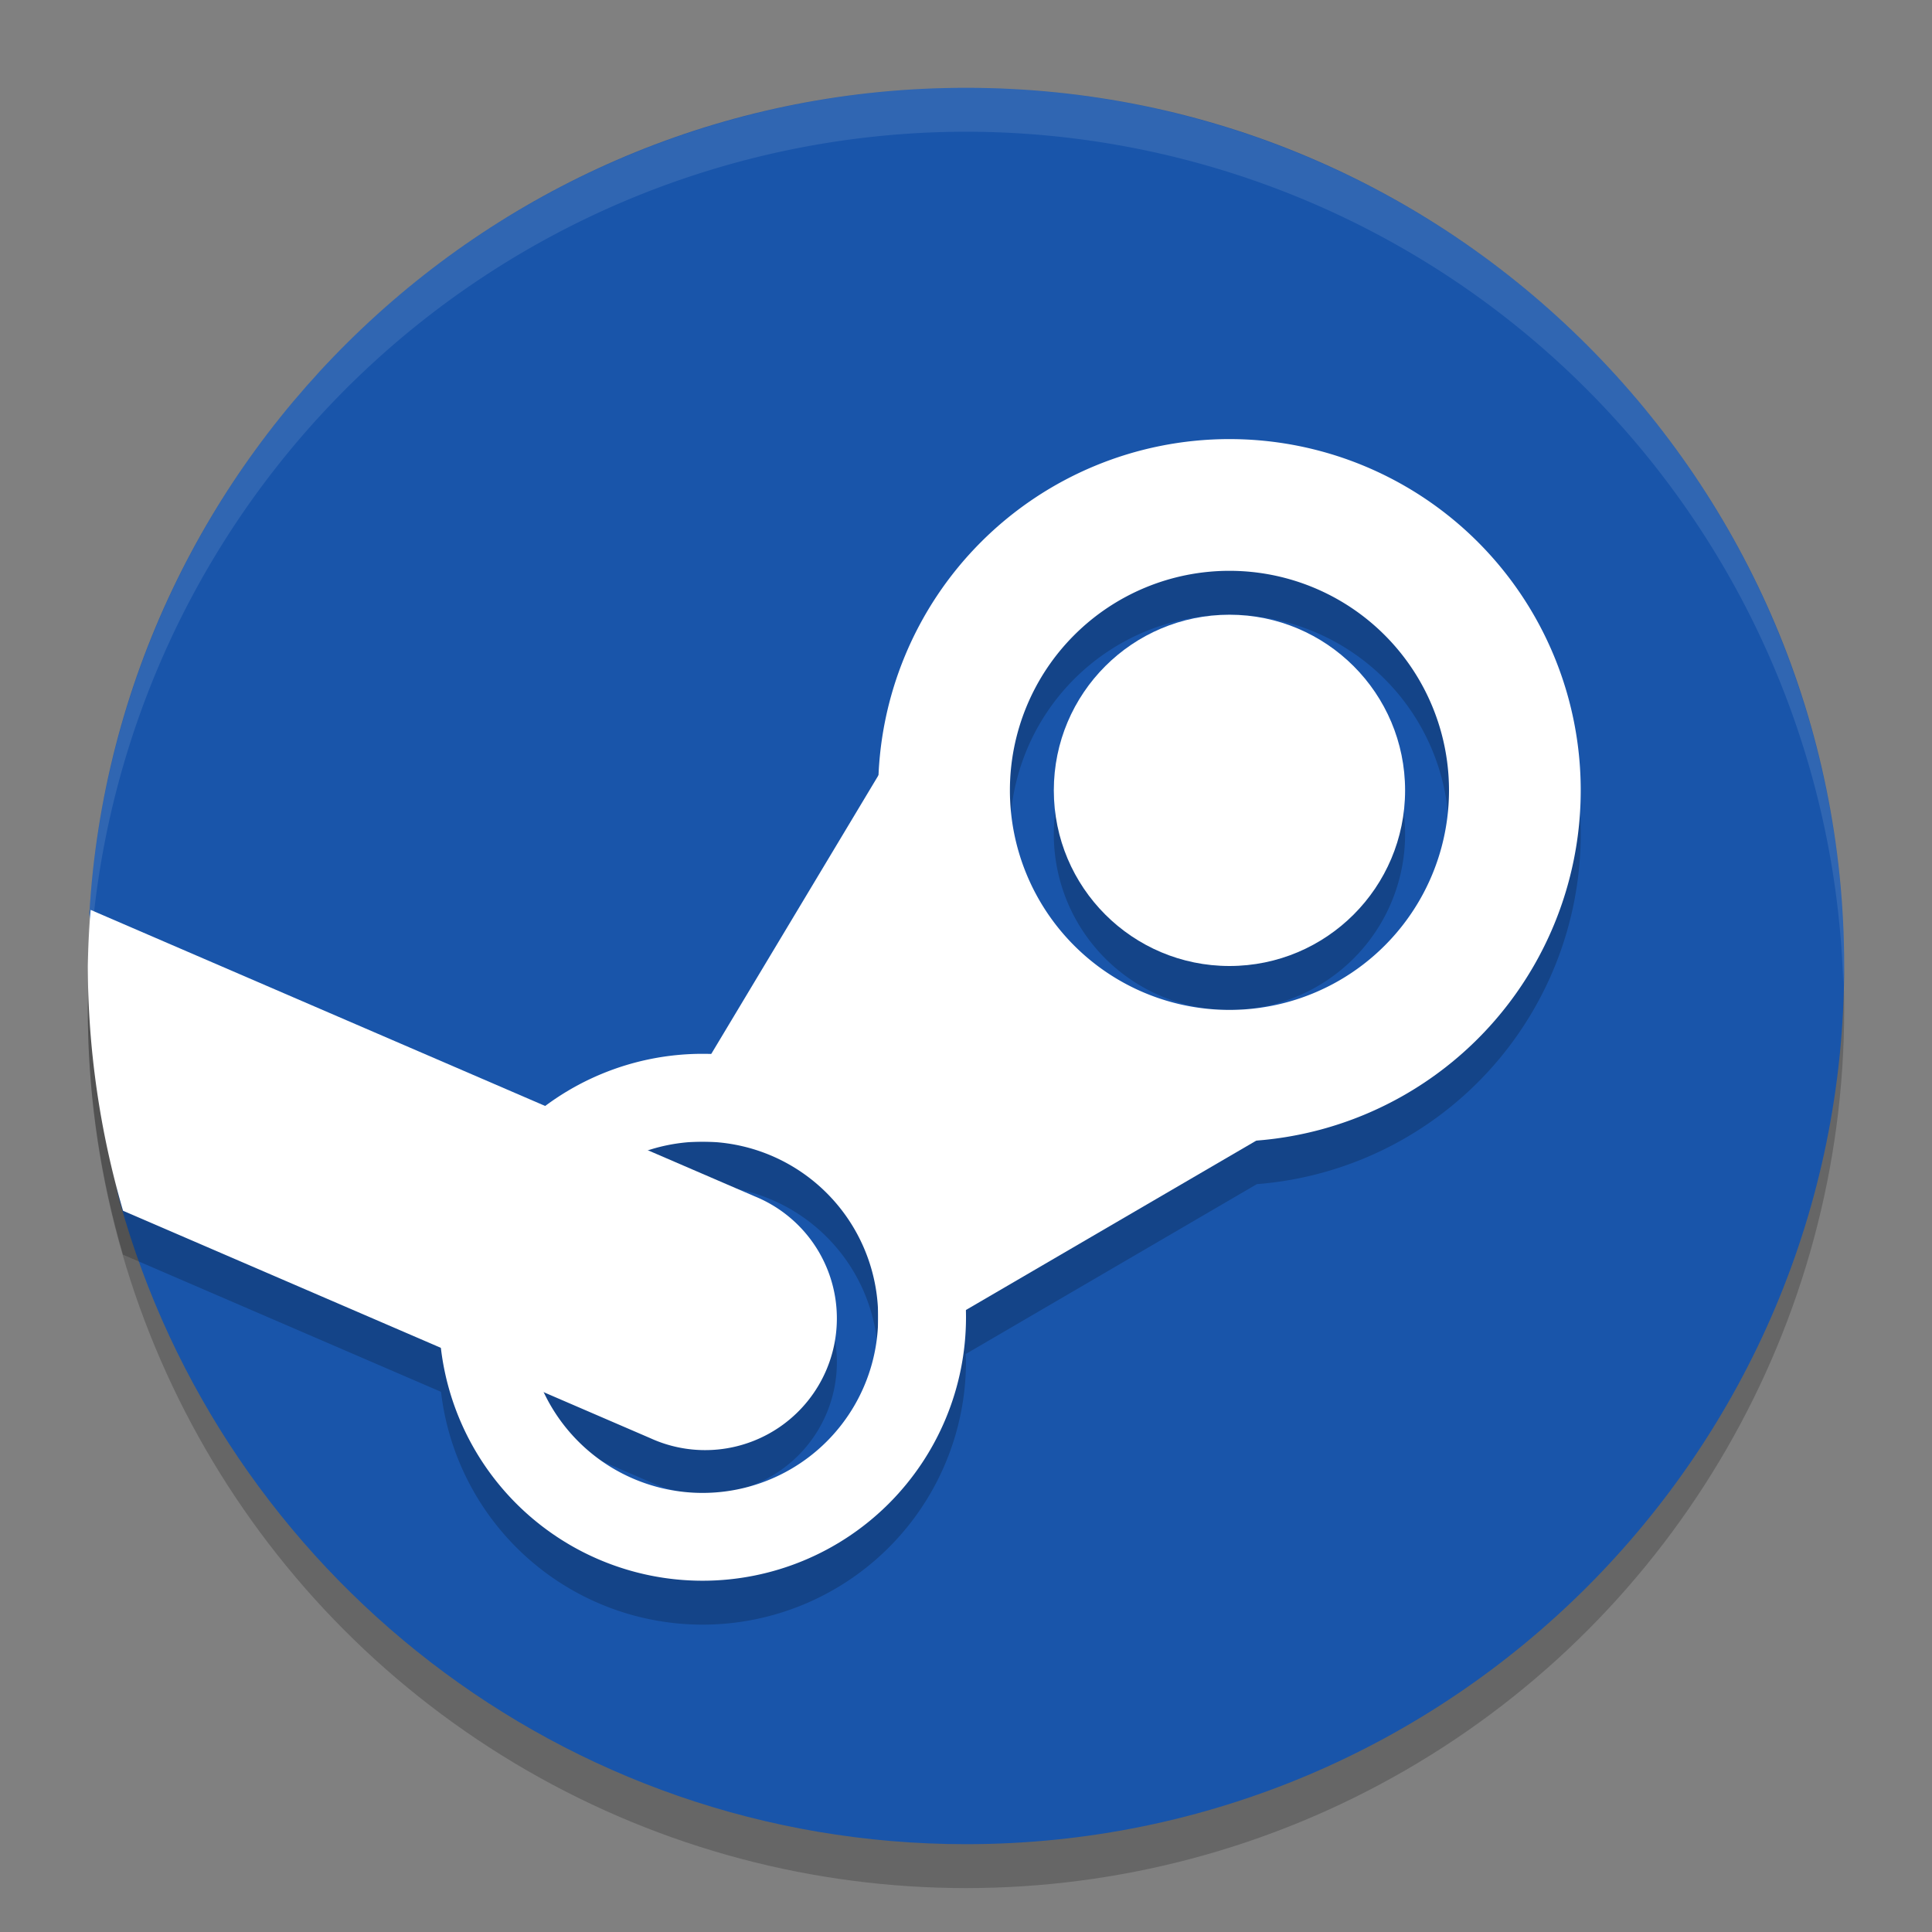 <svg xmlns="http://www.w3.org/2000/svg" width="22" height="22" version="1.1"><rect width="100%" height="100%" fill="#808080" stroke="none"/><defs>
<linearGradient id="ucPurpleBlue" x1="0%" y1="0%" x2="100%" y2="100%">
  <stop offset="0%" style="stop-color:#B794F4;stop-opacity:1"/>
  <stop offset="100%" style="stop-color:#4299E1;stop-opacity:1"/>
</linearGradient>
</defs>
 <circle style="opacity:0.2" cx="11" cy="11.5" r="10"/>
 <path style="fill:#1955aa" d="M 21,11 C 21,16.523 16.523,21 11,21 6.408,21 2.539,17.905 1.365,13.686 1.127,12.832 1.836,13.2 1.836,12.269 1.836,12.068 1.006,10.598 1.018,10.4 1.328,5.156 5.679,1 11,1 16.523,1 21,5.477 21,11 Z"/>
 <path style="opacity:0.2" d="M 14,5.5 A 4,4 0 0 0 10.006,9.323 L 8.098,12.504 A 3,3 0 0 0 8,12.5 3,3 0 0 0 6.212,13.096 L 1.032,10.861 A 10,10 0 0 0 1,11.5 10,10 0 0 0 1.401,14.287 L 5.022,15.849 A 3,3 0 0 0 8,18.5 3,3 0 0 0 11,15.5 3,3 0 0 0 10.996,15.419 L 14.312,13.484 A 4,4 0 0 0 18,9.5 4,4 0 0 0 14,5.5 Z M 14,7 A 2.5,2.5 0 0 1 16.5,9.5 2.5,2.5 0 0 1 14,12 2.5,2.5 0 0 1 11.5,9.5 2.5,2.5 0 0 1 14,7 Z M 14,7.5 A 2,2 0 0 0 12,9.5 2,2 0 0 0 14,11.5 2,2 0 0 0 16,9.5 2,2 0 0 0 14,7.5 Z M 8,13.5 A 2,2 0 0 1 10,15.5 2,2 0 0 1 8,17.5 2,2 0 0 1 6.194,16.354 L 7.406,16.877 A 1.5,1.5 0 1 0 8.594,14.123 L 7.382,13.601 A 2,2 0 0 1 8,13.5 Z"/>
 <path style="fill:#ffffff" d="M 10.5,8 12,11.5 16,12 10,15.5 V 13 H 7.5 Z"/>
 <path style="fill:#ffffff" d="M 14,5 A 4,4 0 0 0 10,9 4,4 0 0 0 14,13 4,4 0 0 0 18,9 4,4 0 0 0 14,5 Z M 14,6.5 A 2.5,2.5 0 0 1 16.5,9 2.5,2.5 0 0 1 14,11.5 2.5,2.5 0 0 1 11.5,9 2.5,2.5 0 0 1 14,6.5 Z"/>
 <path style="fill:#ffffff" d="M 8,12 A 3,3 0 0 0 5,15 3,3 0 0 0 8,18 3,3 0 0 0 11,15 3,3 0 0 0 8,12 Z M 8,13 A 2,2 0 0 1 10,15 2,2 0 0 1 8,17 2,2 0 0 1 6,15 2,2 0 0 1 8,13 Z"/>
 <circle style="fill:#ffffff" cx="14" cy="9" r="2"/>
 <path style="fill:#ffffff" d="M 1.032,10.361 A 10,10 0 0 0 1,11 10,10 0 0 0 1.401,13.787 L 7.406,16.377 A 1.5,1.5 0 1 0 8.594,13.623 Z"/>
 <path style="opacity:0.1;fill:#ffffff" d="M 11,1 A 10,10 0 0 0 1,11 10,10 0 0 0 1.011,11.291 10,10 0 0 1 11,1.5 10,10 0 0 1 20.989,11.209 10,10 0 0 0 21,11 10,10 0 0 0 11,1 Z"/>
</svg>
